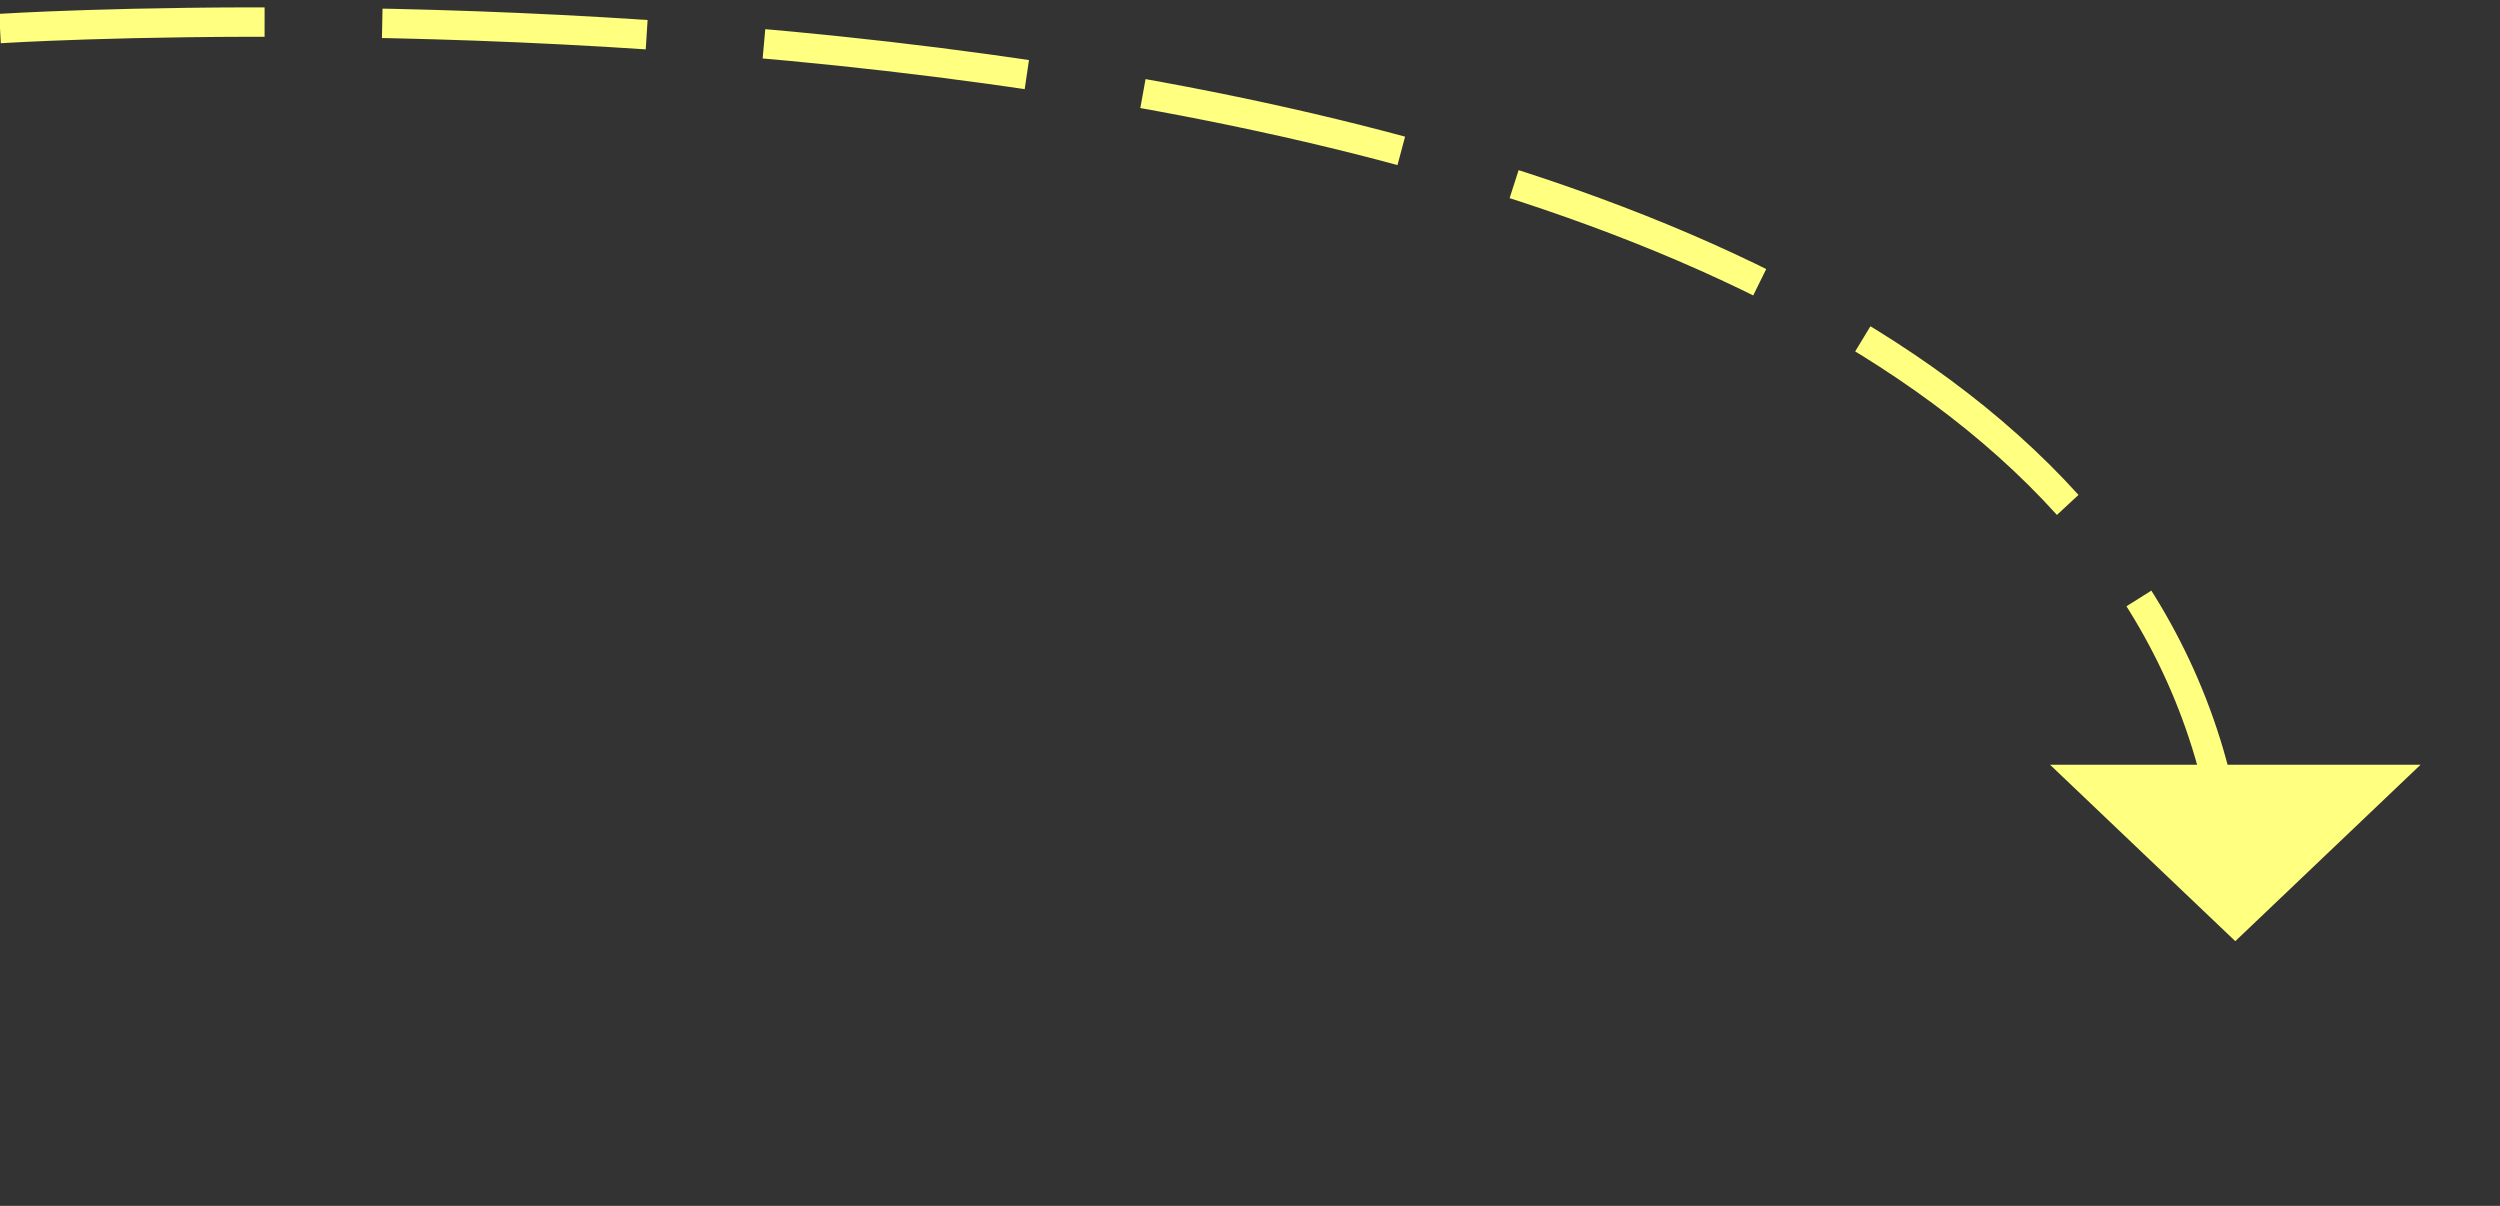 ﻿<?xml version="1.0" encoding="utf-8"?>
<svg version="1.1" xmlns:xlink="http://www.w3.org/1999/xlink" width="85px" height="41px" xmlns="http://www.w3.org/2000/svg">
  <rect width="100%" height="100%" fill="#333333" stroke="none"/>
  <g transform="matrix(1 0 0 1 -1035 -4935 )">
    <path d="M 0 0.97  C 0 0.97  68.756 -3.417  75.474 27.028  " stroke-width="1" stroke-dasharray="9,4" stroke="#ffff80" fill="none" transform="matrix(1 0 0 1 1035 4935 )" />
    <path d="M 69.7 26  L 76 32  L 82.3 26  L 69.7 26  Z " fill-rule="nonzero" fill="#ffff80" stroke="none" transform="matrix(1 0 0 1 1035 4935 )" />
  </g>
</svg>